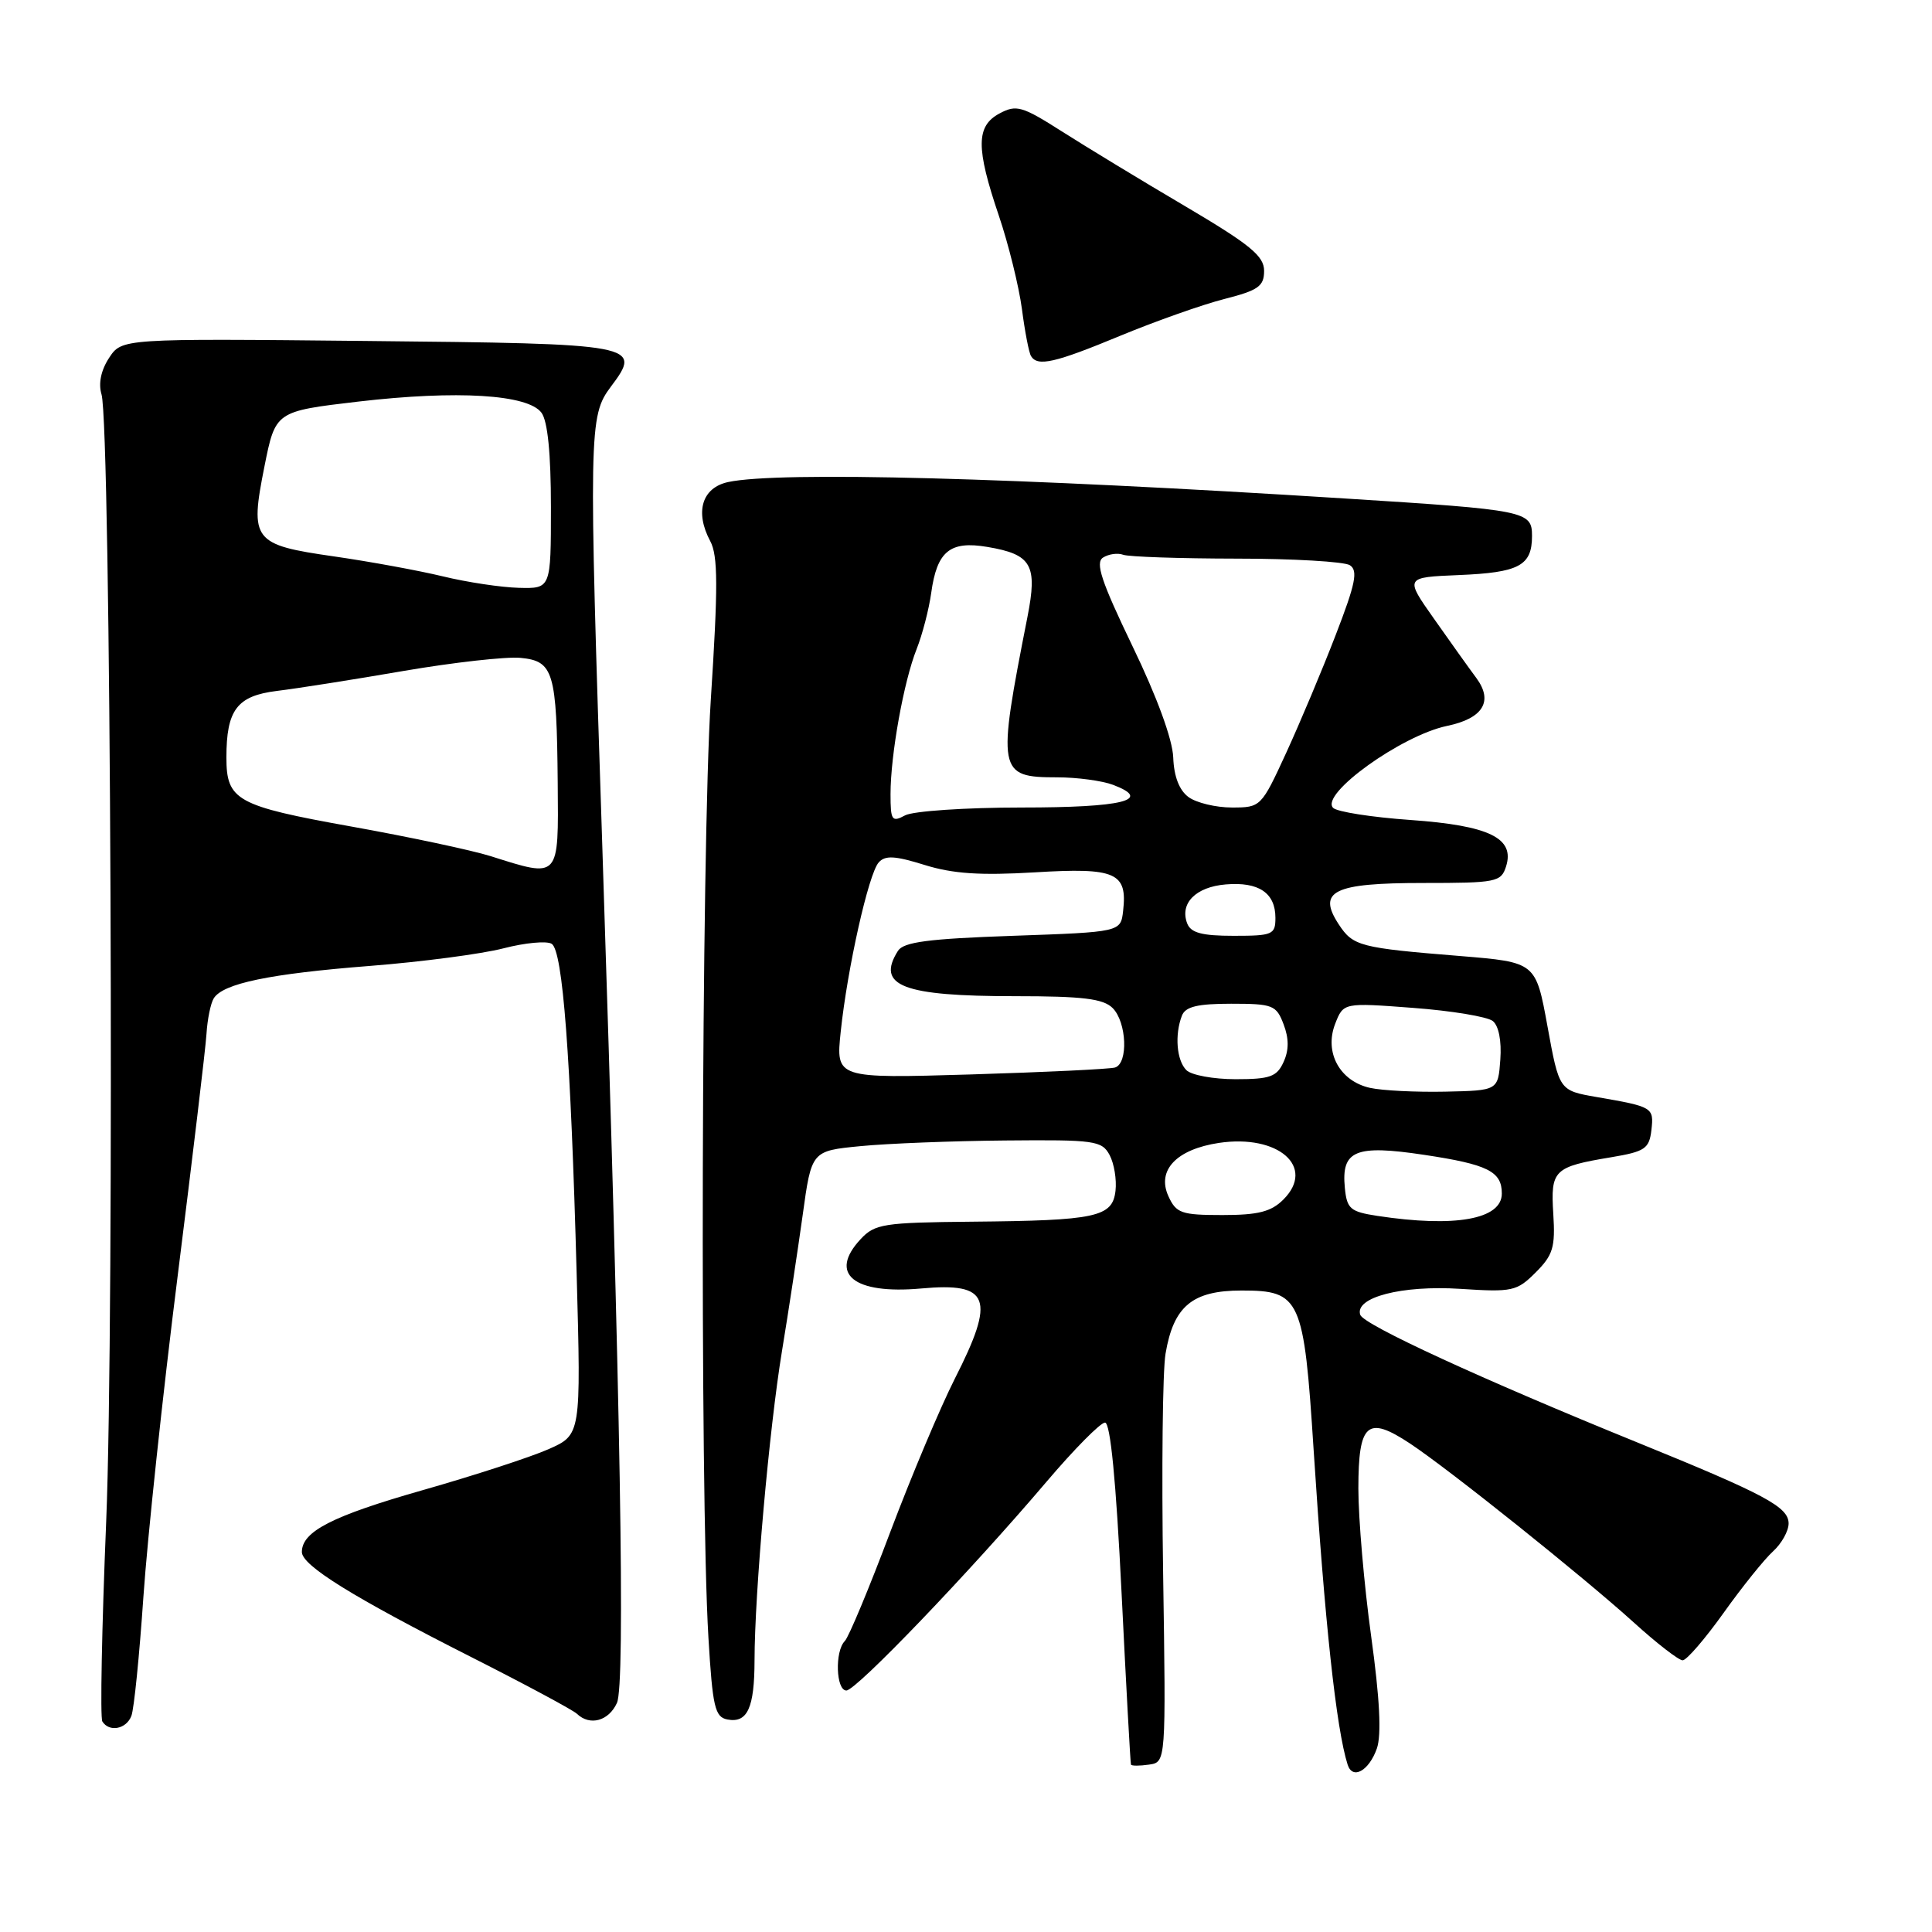 <?xml version="1.0" encoding="UTF-8" standalone="no"?>
<!DOCTYPE svg PUBLIC "-//W3C//DTD SVG 1.1//EN" "http://www.w3.org/Graphics/SVG/1.1/DTD/svg11.dtd" >
<svg xmlns="http://www.w3.org/2000/svg" xmlns:xlink="http://www.w3.org/1999/xlink" version="1.1" viewBox="0 0 256 256">
 <g >
 <path fill="currentColor"
d=" M 182.44 231.69 C 183.07 229.89 182.83 225.10 181.68 216.77 C 180.75 210.02 179.99 201.22 179.99 197.22 C 180.00 188.55 181.17 187.53 186.83 191.27 C 192.00 194.69 209.75 208.89 216.49 214.99 C 219.53 217.75 222.44 220.00 222.96 220.00 C 223.48 220.00 225.92 217.17 228.39 213.71 C 230.85 210.26 233.80 206.59 234.94 205.56 C 236.07 204.53 237.00 202.87 237.00 201.87 C 237.00 199.68 233.89 198.02 217.00 191.15 C 196.31 182.74 180.68 175.54 180.24 174.22 C 179.47 171.91 185.73 170.28 193.50 170.78 C 200.41 171.23 200.99 171.10 203.49 168.60 C 205.78 166.31 206.10 165.27 205.82 160.86 C 205.45 155.02 205.87 154.61 213.50 153.34 C 217.97 152.59 218.53 152.21 218.82 149.74 C 219.16 146.73 219.03 146.65 211.55 145.36 C 206.60 144.50 206.60 144.50 205.05 136.00 C 203.50 127.50 203.50 127.50 193.50 126.68 C 180.16 125.60 179.29 125.37 177.39 122.48 C 174.50 118.07 176.68 117.00 188.56 117.00 C 198.28 117.00 198.90 116.88 199.56 114.81 C 200.75 111.05 197.34 109.39 186.88 108.65 C 181.77 108.29 177.17 107.57 176.65 107.05 C 174.85 105.25 185.70 97.45 191.73 96.19 C 196.51 95.20 197.90 92.93 195.63 89.85 C 194.67 88.56 192.15 85.03 190.02 82.00 C 186.14 76.50 186.14 76.50 193.28 76.20 C 201.30 75.87 203.00 74.96 203.00 71.01 C 203.00 67.72 202.25 67.57 178.33 66.06 C 134.35 63.27 103.23 62.44 96.50 63.87 C 93.02 64.61 92.04 67.83 94.11 71.70 C 95.14 73.64 95.16 77.67 94.18 92.80 C 92.94 112.10 92.72 197.75 93.87 216.99 C 94.42 226.19 94.73 227.52 96.38 227.84 C 99.04 228.35 99.97 226.32 99.98 220.00 C 99.99 211.11 101.93 189.25 103.62 179.00 C 104.48 173.78 105.71 165.68 106.36 161.00 C 107.53 152.50 107.53 152.50 114.01 151.87 C 117.58 151.52 126.22 151.18 133.21 151.12 C 145.07 151.01 146.00 151.14 147.03 153.05 C 147.63 154.18 147.98 156.31 147.81 157.79 C 147.41 161.27 145.26 161.73 128.79 161.88 C 117.08 161.99 115.92 162.17 114.04 164.19 C 109.74 168.80 113.10 171.54 122.07 170.73 C 131.16 169.90 131.95 172.01 126.52 182.68 C 124.61 186.45 120.76 195.59 117.96 203.01 C 115.17 210.43 112.46 216.93 111.94 217.45 C 110.60 218.80 110.77 224.00 112.15 224.00 C 113.45 224.00 128.52 208.28 138.66 196.35 C 142.33 192.03 145.82 188.50 146.42 188.50 C 147.13 188.50 147.88 196.18 148.61 211.00 C 149.22 223.38 149.78 233.64 149.86 233.82 C 149.94 234.00 151.01 234.00 152.25 233.82 C 154.50 233.50 154.50 233.50 154.12 208.50 C 153.91 194.75 154.05 181.64 154.44 179.37 C 155.50 173.07 158.00 171.00 164.52 171.00 C 172.32 171.00 172.77 171.99 174.06 192.08 C 175.54 215.02 177.06 229.08 178.57 233.83 C 179.22 235.86 181.39 234.66 182.44 231.69 Z  M 17.41 227.36 C 17.76 226.47 18.47 219.38 19.00 211.61 C 19.53 203.85 21.57 184.68 23.55 169.00 C 25.52 153.32 27.24 138.92 27.36 137.00 C 27.48 135.07 27.91 132.95 28.32 132.29 C 29.54 130.31 35.73 129.03 49.01 127.99 C 55.90 127.45 63.86 126.40 66.71 125.66 C 69.57 124.92 72.44 124.65 73.10 125.06 C 74.57 125.97 75.62 139.82 76.41 168.81 C 76.99 190.12 76.99 190.12 72.67 192.03 C 70.29 193.08 62.80 195.52 56.02 197.45 C 43.99 200.88 40.00 202.93 40.00 205.65 C 40.00 207.44 46.76 211.63 62.50 219.60 C 69.65 223.22 75.93 226.59 76.45 227.09 C 78.16 228.73 80.66 228.05 81.75 225.64 C 82.87 223.19 82.24 186.31 79.82 112.50 C 77.99 56.86 78.02 55.14 80.94 51.24 C 85.15 45.64 84.62 45.54 48.52 45.18 C 16.14 44.85 16.14 44.85 14.45 47.43 C 13.38 49.06 13.02 50.82 13.45 52.25 C 14.69 56.31 15.18 174.96 14.07 201.62 C 13.49 215.69 13.26 227.61 13.56 228.10 C 14.47 229.56 16.74 229.13 17.41 227.36 Z  M 148.47 44.48 C 153.14 42.55 159.33 40.36 162.23 39.62 C 166.74 38.47 167.50 37.93 167.50 35.89 C 167.50 33.92 165.67 32.42 157.00 27.30 C 151.22 23.90 143.89 19.44 140.70 17.41 C 135.44 14.06 134.67 13.84 132.45 15.03 C 129.32 16.70 129.30 19.57 132.35 28.57 C 133.64 32.38 135.01 37.95 135.41 40.94 C 135.80 43.94 136.34 46.75 136.62 47.19 C 137.49 48.61 139.77 48.09 148.47 44.48 Z  M 182.50 161.11 C 178.92 160.56 178.47 160.18 178.20 157.41 C 177.71 152.43 179.58 151.65 188.69 153.02 C 197.15 154.29 199.00 155.22 199.00 158.15 C 199.00 161.57 192.82 162.68 182.50 161.11 Z  M 154.82 158.50 C 153.25 155.06 155.89 152.29 161.52 151.44 C 169.39 150.27 174.37 154.63 170.06 158.94 C 168.44 160.56 166.73 161.00 161.98 161.00 C 156.53 161.00 155.85 160.76 154.82 158.50 Z  M 181.54 144.15 C 177.53 143.26 175.45 139.46 176.91 135.68 C 178.01 132.85 178.01 132.85 187.25 133.55 C 192.34 133.93 197.08 134.72 197.80 135.29 C 198.59 135.92 198.98 137.93 198.80 140.41 C 198.50 144.50 198.50 144.50 191.50 144.65 C 187.65 144.73 183.17 144.51 181.54 144.15 Z  M 111.40 136.70 C 112.28 128.31 115.09 115.78 116.43 114.28 C 117.29 113.31 118.59 113.39 122.51 114.61 C 126.26 115.78 129.89 116.02 137.13 115.59 C 147.85 114.94 149.40 115.62 148.82 120.69 C 148.50 123.50 148.50 123.50 134.21 124.00 C 122.99 124.39 119.72 124.82 118.98 126.00 C 116.06 130.63 119.60 132.00 134.49 132.00 C 143.49 132.00 146.18 132.33 147.43 133.57 C 149.30 135.44 149.52 140.90 147.75 141.45 C 147.06 141.66 138.46 142.07 128.63 142.37 C 110.75 142.90 110.75 142.90 111.40 136.70 Z  M 157.20 141.80 C 155.91 140.51 155.63 137.13 156.61 134.58 C 157.07 133.39 158.66 133.00 163.13 133.00 C 168.65 133.00 169.12 133.18 170.08 135.72 C 170.80 137.60 170.80 139.15 170.08 140.72 C 169.19 142.68 168.29 143.00 163.72 143.00 C 160.79 143.00 157.86 142.46 157.20 141.80 Z  M 157.31 122.36 C 156.29 119.70 158.44 117.52 162.42 117.19 C 166.78 116.82 169.00 118.31 169.00 121.62 C 169.00 123.84 168.63 124.00 163.47 124.00 C 159.27 124.00 157.79 123.61 157.31 122.36 Z  M 118.00 105.22 C 118.00 100.03 119.75 90.29 121.46 86.00 C 122.22 84.08 123.09 80.73 123.39 78.57 C 124.15 73.04 125.87 71.63 130.83 72.47 C 136.71 73.46 137.50 74.85 136.14 81.76 C 132.09 102.32 132.21 103.00 140.06 103.00 C 142.70 103.00 146.05 103.45 147.50 104.00 C 152.79 106.01 148.80 107.00 135.38 107.00 C 127.95 107.00 121.00 107.47 119.93 108.04 C 118.18 108.98 118.00 108.72 118.00 105.22 Z  M 157.49 105.62 C 156.26 104.72 155.55 102.89 155.46 100.37 C 155.37 97.98 153.31 92.34 150.06 85.62 C 145.93 77.04 145.10 74.55 146.16 73.88 C 146.90 73.41 148.10 73.24 148.83 73.51 C 149.56 73.78 156.31 74.01 163.83 74.02 C 171.35 74.02 178.11 74.42 178.86 74.89 C 179.97 75.60 179.62 77.33 176.99 84.13 C 175.22 88.73 172.26 95.76 170.43 99.75 C 167.13 106.92 167.06 107.00 163.24 107.00 C 161.12 107.00 158.53 106.38 157.49 105.62 Z  M 65.00 113.44 C 62.52 112.66 54.20 110.89 46.50 109.51 C 31.34 106.79 30.00 106.05 30.00 100.37 C 30.00 94.06 31.41 92.20 36.70 91.55 C 39.34 91.23 46.90 90.04 53.50 88.90 C 60.11 87.77 67.06 86.99 68.97 87.17 C 73.35 87.59 73.77 88.99 73.90 103.75 C 74.01 116.56 74.20 116.35 65.00 113.44 Z  M 58.68 76.37 C 55.48 75.60 49.00 74.41 44.28 73.73 C 33.51 72.19 33.08 71.63 35.04 61.81 C 36.50 54.50 36.50 54.50 47.50 53.21 C 60.58 51.69 69.95 52.26 71.75 54.69 C 72.57 55.80 73.00 60.11 73.00 67.19 C 73.00 78.00 73.00 78.00 68.75 77.89 C 66.41 77.83 61.88 77.15 58.68 76.37 Z "/>
</g>
</svg>